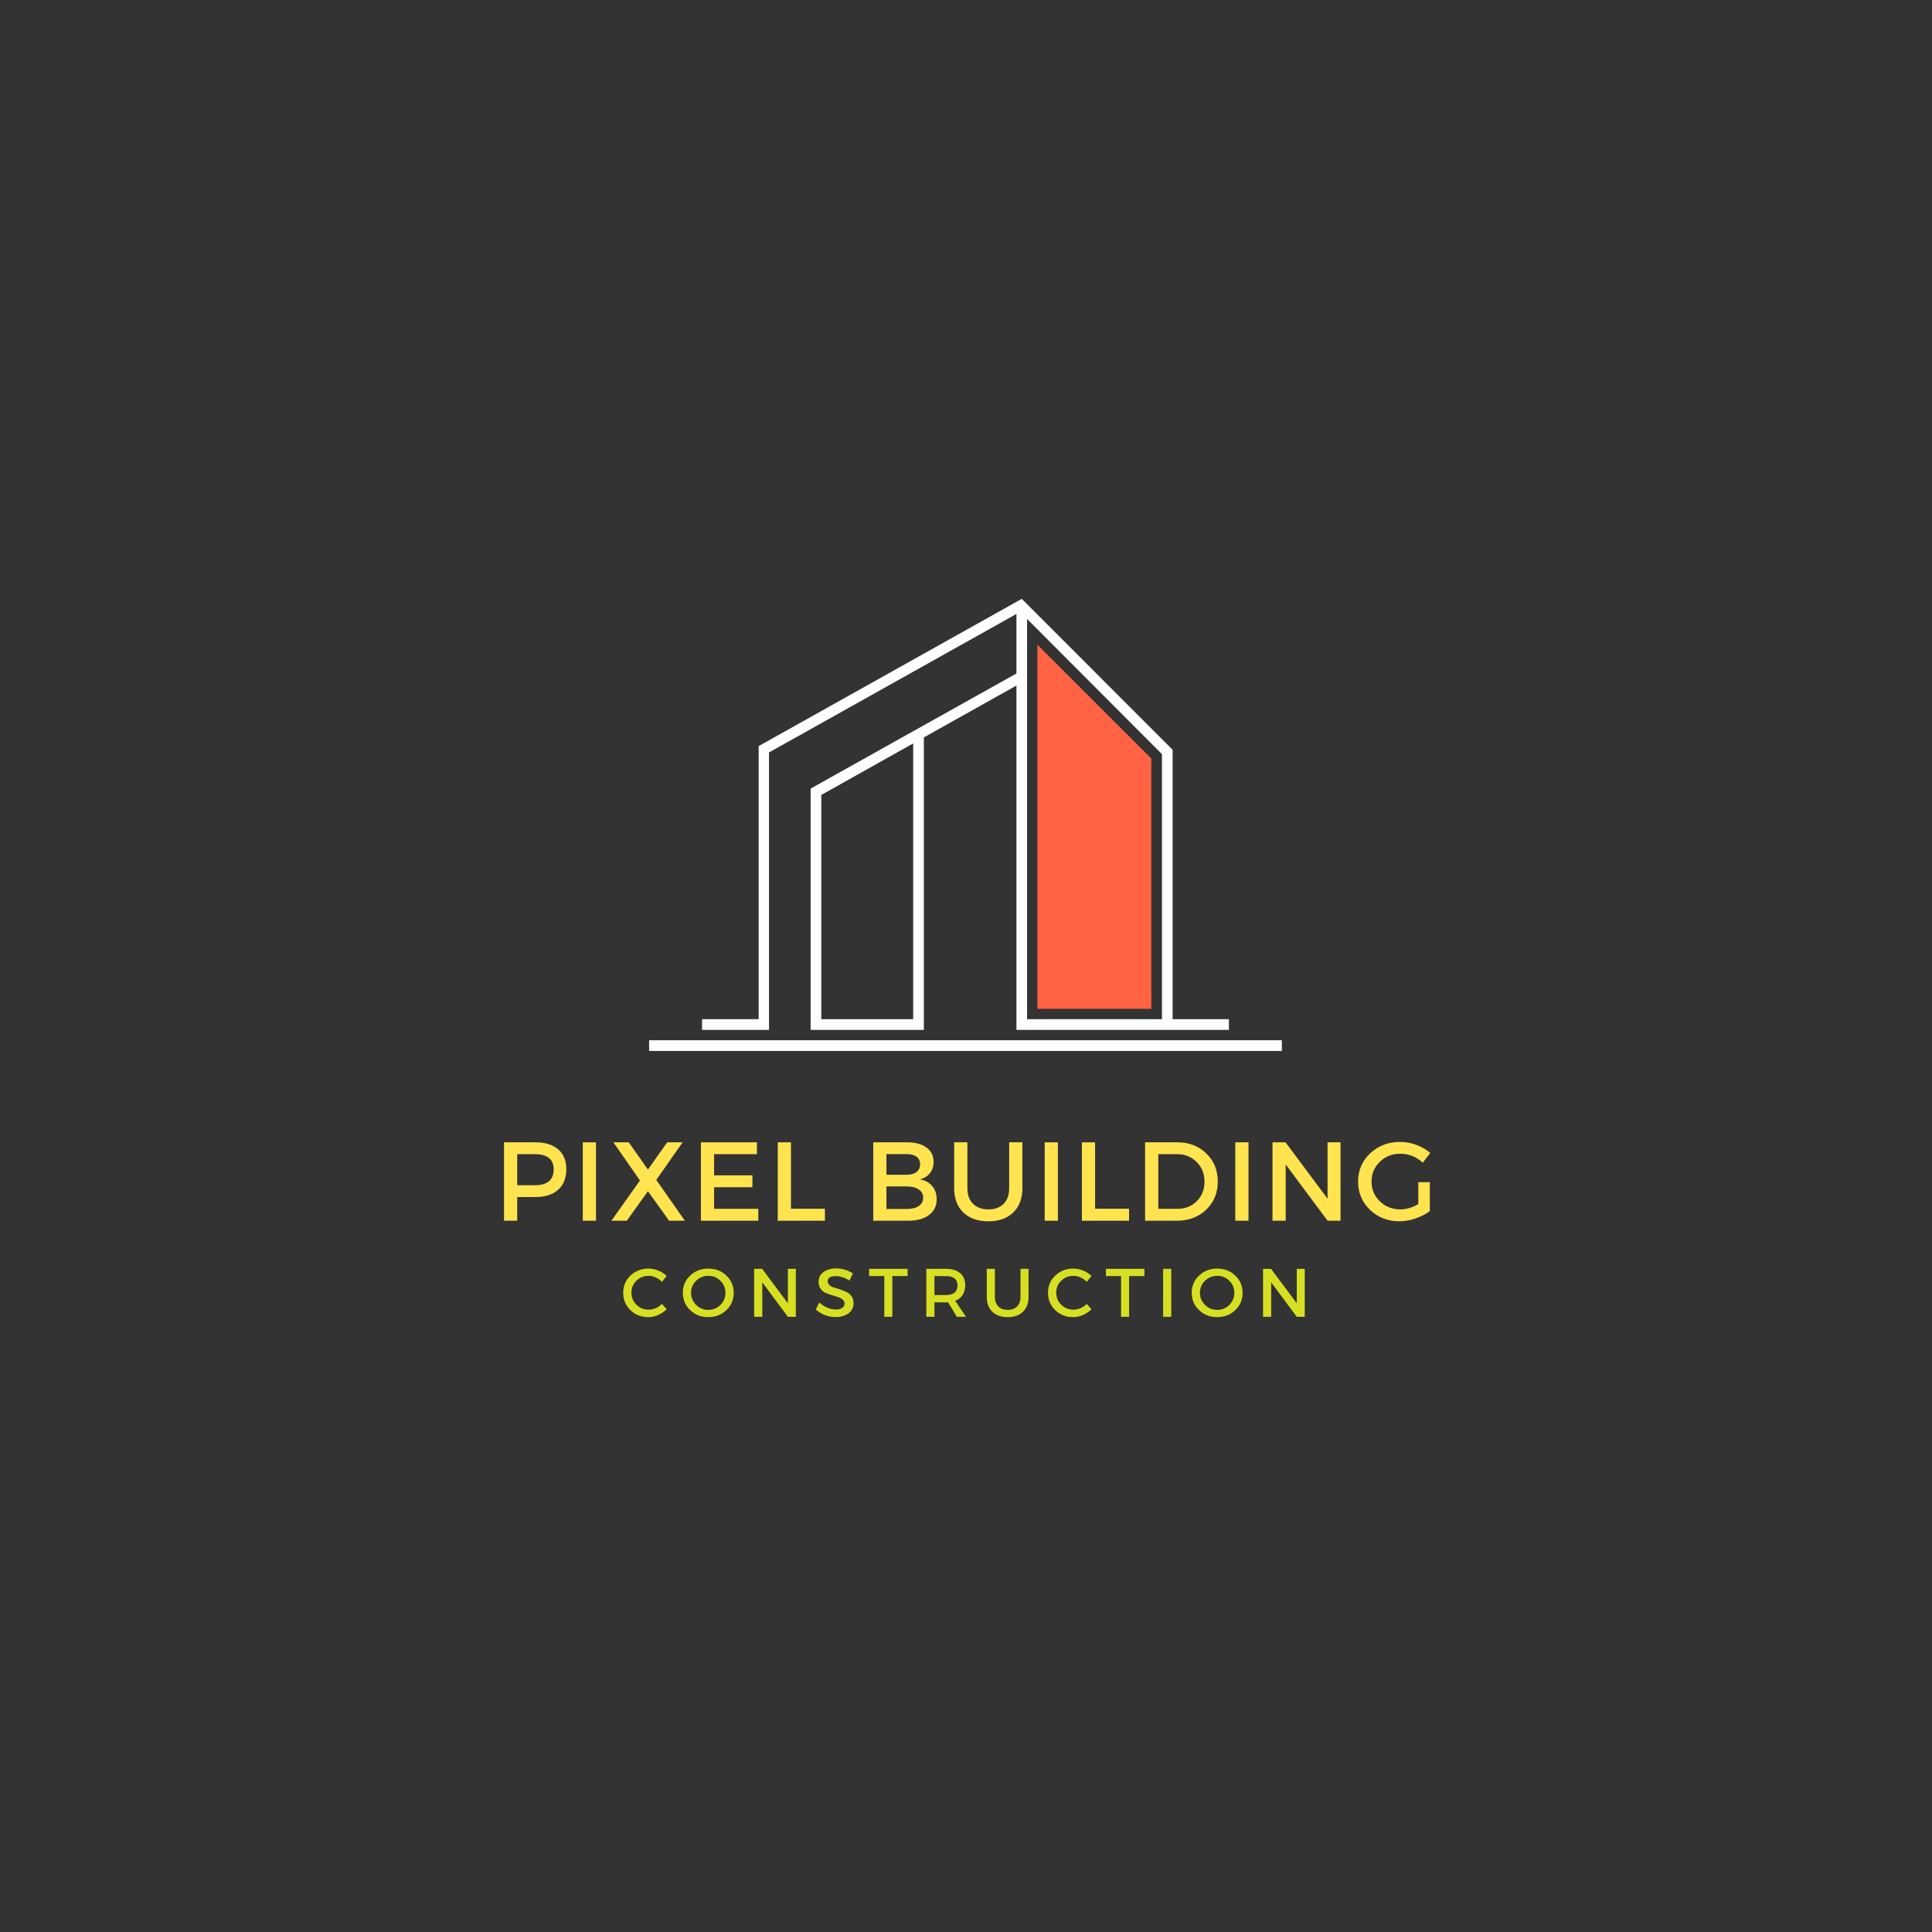 <svg xmlns="http://www.w3.org/2000/svg" xmlns:xlink="http://www.w3.org/1999/xlink" width="500" zoomAndPan="magnify" viewBox="0 0 375 375" height="500" preserveAspectRatio="xMidYMid meet" version="1.0"><rect x="0" y="0" width="375" height="375" fill="#333333" stroke="none"/><defs><g/><clipPath id="71e4b439a9"><path d="M 125.898 116.238 L 248.898 116.238 L 248.898 203.988 L 125.898 203.988 Z M 125.898 116.238 " clip-rule="nonzero"/></clipPath></defs><g clip-path="url(#71e4b439a9)"><path fill="#ffffff" d="M 147.258 144.816 L 147.258 197.82 L 136.27 197.82 L 136.27 199.898 C 140.602 199.898 144.93 199.898 149.262 199.898 L 149.262 146.051 L 197.289 119.164 L 197.289 130.723 L 157.34 153.066 L 157.34 199.898 L 179.32 199.898 L 179.32 143.129 L 197.289 133.062 L 197.289 199.898 L 238.527 199.898 L 238.527 197.82 L 227.605 197.82 L 227.605 145.531 L 198.324 116.238 Z M 248.805 201.91 L 125.992 201.91 L 125.992 203.988 C 166.906 203.988 207.891 203.988 248.805 203.988 Z M 199.355 120.137 L 225.535 146.379 L 225.535 197.82 L 199.355 197.82 Z M 177.25 197.82 L 159.41 197.82 L 159.41 154.301 L 177.25 144.297 Z M 177.25 197.82 " fill-opacity="1" fill-rule="evenodd"/></g><path fill="#ff6341" d="M 201.359 125.137 L 201.359 195.805 L 223.469 195.805 L 223.469 147.223 Z M 201.359 125.137 " fill-opacity="1" fill-rule="evenodd"/><g fill="#ffe34f" fill-opacity="1"><g transform="translate(95.829, 236.943)"><g><path d="M 2 -15.219 L 8.062 -15.219 C 9.977 -15.219 11.461 -14.766 12.516 -13.859 C 13.566 -12.953 14.094 -11.676 14.094 -10.031 C 14.094 -8.301 13.566 -6.961 12.516 -6.016 C 11.461 -5.066 9.977 -4.594 8.062 -4.594 L 4.562 -4.594 L 4.562 0 L 2 0 Z M 4.562 -12.922 L 4.562 -6.891 L 7.953 -6.891 C 10.41 -6.891 11.641 -7.914 11.641 -9.969 C 11.641 -11.938 10.41 -12.922 7.953 -12.922 Z M 4.562 -12.922 "/></g></g></g><g fill="#ffe34f" fill-opacity="1"><g transform="translate(111.119, 236.943)"><g><path d="M 4.562 0 L 2 0 L 2 -15.219 L 4.562 -15.219 Z M 4.562 0 "/></g></g></g><g fill="#ffe34f" fill-opacity="1"><g transform="translate(118.34, 236.943)"><g><path d="M 9.047 -7.922 L 14.594 0 L 11.531 0 L 7.422 -5.734 L 3.328 0 L 0.328 0 L 5.875 -7.812 L 0.719 -15.219 L 3.703 -15.219 L 7.422 -9.938 L 11.156 -15.219 L 14.156 -15.219 Z M 9.047 -7.922 "/></g></g></g><g fill="#ffe34f" fill-opacity="1"><g transform="translate(134.044, 236.943)"><g><path d="M 12.875 -12.922 L 4.562 -12.922 L 4.562 -8.812 L 12 -8.812 L 12 -6.5 L 4.562 -6.5 L 4.562 -2.312 L 13.141 -2.312 L 13.141 0 L 2 0 L 2 -15.219 L 12.875 -15.219 Z M 12.875 -12.922 "/></g></g></g><g fill="#ffe34f" fill-opacity="1"><g transform="translate(148.964, 236.943)"><g><path d="M 4.562 -2.328 L 11.156 -2.328 L 11.156 0 L 2 0 L 2 -15.219 L 4.562 -15.219 Z M 4.562 -2.328 "/></g></g></g><g fill="#ffe34f" fill-opacity="1"><g transform="translate(161.231, 236.943)"><g/></g></g><g fill="#ffe34f" fill-opacity="1"><g transform="translate(167.495, 236.943)"><g><path d="M 2 -15.219 L 8.609 -15.219 C 10.191 -15.219 11.438 -14.879 12.344 -14.203 C 13.258 -13.535 13.719 -12.609 13.719 -11.422 C 13.719 -10.566 13.477 -9.836 13 -9.234 C 12.52 -8.629 11.867 -8.227 11.047 -8.031 C 12.066 -7.852 12.863 -7.422 13.438 -6.734 C 14.02 -6.055 14.312 -5.203 14.312 -4.172 C 14.312 -2.867 13.816 -1.848 12.828 -1.109 C 11.848 -0.367 10.492 0 8.766 0 L 2 0 Z M 4.562 -12.938 L 4.562 -8.922 L 8.484 -8.922 C 9.297 -8.922 9.93 -9.098 10.391 -9.453 C 10.859 -9.816 11.094 -10.316 11.094 -10.953 C 11.094 -11.598 10.863 -12.086 10.406 -12.422 C 9.945 -12.766 9.305 -12.938 8.484 -12.938 Z M 4.562 -6.656 L 4.562 -2.281 L 8.484 -2.281 C 9.492 -2.281 10.281 -2.473 10.844 -2.859 C 11.406 -3.242 11.688 -3.789 11.688 -4.5 C 11.688 -5.164 11.398 -5.691 10.828 -6.078 C 10.266 -6.461 9.484 -6.656 8.484 -6.656 Z M 4.562 -6.656 "/></g></g></g><g fill="#ffe34f" fill-opacity="1"><g transform="translate(183.504, 236.943)"><g><path d="M 14.938 -15.219 L 14.938 -6.312 C 14.938 -4.32 14.348 -2.754 13.172 -1.609 C 12.004 -0.461 10.391 0.109 8.328 0.109 C 6.266 0.109 4.645 -0.461 3.469 -1.609 C 2.289 -2.754 1.703 -4.32 1.703 -6.312 L 1.703 -15.219 L 4.266 -15.219 L 4.266 -6.312 C 4.266 -5.031 4.629 -4.023 5.359 -3.297 C 6.086 -2.566 7.086 -2.203 8.359 -2.203 C 9.598 -2.203 10.578 -2.562 11.297 -3.281 C 12.016 -4.008 12.375 -5.02 12.375 -6.312 L 12.375 -15.219 Z M 14.938 -15.219 "/></g></g></g><g fill="#ffe34f" fill-opacity="1"><g transform="translate(200.773, 236.943)"><g><path d="M 4.562 0 L 2 0 L 2 -15.219 L 4.562 -15.219 Z M 4.562 0 "/></g></g></g><g fill="#ffe34f" fill-opacity="1"><g transform="translate(207.994, 236.943)"><g><path d="M 4.562 -2.328 L 11.156 -2.328 L 11.156 0 L 2 0 L 2 -15.219 L 4.562 -15.219 Z M 4.562 -2.328 "/></g></g></g><g fill="#ffe34f" fill-opacity="1"><g transform="translate(220.261, 236.943)"><g><path d="M 2 -15.219 L 8.25 -15.219 C 10.52 -15.219 12.395 -14.5 13.875 -13.062 C 15.363 -11.633 16.109 -9.816 16.109 -7.609 C 16.109 -5.41 15.363 -3.594 13.875 -2.156 C 12.383 -0.719 10.484 0 8.172 0 L 2 0 Z M 4.562 -12.922 L 4.562 -2.312 L 8.312 -2.312 C 9.801 -2.312 11.039 -2.805 12.031 -3.797 C 13.031 -4.785 13.531 -6.047 13.531 -7.578 C 13.531 -9.117 13.02 -10.395 12 -11.406 C 10.977 -12.414 9.711 -12.922 8.203 -12.922 Z M 4.562 -12.922 "/></g></g></g><g fill="#ffe34f" fill-opacity="1"><g transform="translate(237.77, 236.943)"><g><path d="M 4.562 0 L 2 0 L 2 -15.219 L 4.562 -15.219 Z M 4.562 0 "/></g></g></g><g fill="#ffe34f" fill-opacity="1"><g transform="translate(244.991, 236.943)"><g><path d="M 15.203 0 L 12.688 0 L 4.562 -10.922 L 4.562 0 L 2 0 L 2 -15.219 L 4.531 -15.219 L 12.688 -4.281 L 12.688 -15.219 L 15.203 -15.219 Z M 15.203 0 "/></g></g></g><g fill="#ffe34f" fill-opacity="1"><g transform="translate(262.87, 236.943)"><g><path d="M 12.422 -7.484 L 14.656 -7.484 L 14.656 -1.875 C 13.875 -1.281 12.945 -0.801 11.875 -0.438 C 10.812 -0.07 9.77 0.109 8.75 0.109 C 6.5 0.109 4.598 -0.629 3.047 -2.109 C 1.504 -3.598 0.734 -5.43 0.734 -7.609 C 0.734 -9.785 1.516 -11.609 3.078 -13.078 C 4.648 -14.555 6.586 -15.297 8.891 -15.297 C 9.961 -15.297 11.016 -15.102 12.047 -14.719 C 13.086 -14.332 13.988 -13.812 14.75 -13.156 L 13.297 -11.266 C 12.047 -12.422 10.578 -13 8.891 -13 C 7.336 -13 6.023 -12.477 4.953 -11.438 C 3.879 -10.395 3.344 -9.117 3.344 -7.609 C 3.344 -6.086 3.883 -4.805 4.969 -3.766 C 6.051 -2.723 7.367 -2.203 8.922 -2.203 C 10.086 -2.203 11.254 -2.547 12.422 -3.234 Z M 12.422 -7.484 "/></g></g></g><g fill="#d7df23" fill-opacity="1"><g transform="translate(120.513, 255.592)"><g><path d="M 5.359 -9.359 C 6.016 -9.359 6.656 -9.227 7.281 -8.969 C 7.906 -8.719 8.441 -8.367 8.891 -7.922 L 7.969 -6.781 C 7.633 -7.145 7.234 -7.43 6.766 -7.641 C 6.305 -7.848 5.844 -7.953 5.375 -7.953 C 4.445 -7.953 3.66 -7.633 3.016 -7 C 2.367 -6.375 2.047 -5.602 2.047 -4.688 C 2.047 -3.758 2.367 -2.977 3.016 -2.344 C 3.66 -1.707 4.445 -1.391 5.375 -1.391 C 6.344 -1.391 7.207 -1.758 7.969 -2.5 L 8.906 -1.469 C 8.426 -1 7.863 -0.625 7.219 -0.344 C 6.582 -0.07 5.941 0.062 5.297 0.062 C 3.93 0.062 2.781 -0.391 1.844 -1.297 C 0.914 -2.203 0.453 -3.328 0.453 -4.672 C 0.453 -5.992 0.922 -7.102 1.859 -8 C 2.805 -8.906 3.973 -9.359 5.359 -9.359 Z M 5.359 -9.359 "/></g></g></g><g fill="#d7df23" fill-opacity="1"><g transform="translate(132.087, 255.592)"><g><path d="M 1.875 -8 C 2.82 -8.906 3.992 -9.359 5.391 -9.359 C 6.785 -9.359 7.957 -8.906 8.906 -8 C 9.852 -7.102 10.328 -5.988 10.328 -4.656 C 10.328 -3.32 9.852 -2.203 8.906 -1.297 C 7.957 -0.391 6.785 0.062 5.391 0.062 C 3.992 0.062 2.82 -0.391 1.875 -1.297 C 0.926 -2.203 0.453 -3.32 0.453 -4.656 C 0.453 -5.988 0.926 -7.102 1.875 -8 Z M 5.406 -7.953 C 4.477 -7.953 3.688 -7.633 3.031 -7 C 2.375 -6.363 2.047 -5.582 2.047 -4.656 C 2.047 -3.738 2.375 -2.957 3.031 -2.312 C 3.695 -1.664 4.488 -1.344 5.406 -1.344 C 6.32 -1.344 7.102 -1.664 7.75 -2.312 C 8.395 -2.957 8.719 -3.738 8.719 -4.656 C 8.719 -5.582 8.395 -6.363 7.75 -7 C 7.102 -7.633 6.32 -7.953 5.406 -7.953 Z M 5.406 -7.953 "/></g></g></g><g fill="#d7df23" fill-opacity="1"><g transform="translate(145.163, 255.592)"><g><path d="M 9.312 0 L 7.766 0 L 2.797 -6.688 L 2.797 0 L 1.219 0 L 1.219 -9.312 L 2.766 -9.312 L 7.766 -2.625 L 7.766 -9.312 L 9.312 -9.312 Z M 9.312 0 "/></g></g></g><g fill="#d7df23" fill-opacity="1"><g transform="translate(158, 255.592)"><g><path d="M 4.281 -9.391 C 5.488 -9.391 6.578 -9.066 7.547 -8.422 L 6.891 -7.047 C 5.941 -7.617 5.035 -7.906 4.172 -7.906 C 3.703 -7.906 3.332 -7.82 3.062 -7.656 C 2.789 -7.488 2.656 -7.25 2.656 -6.938 C 2.656 -6.625 2.773 -6.359 3.016 -6.141 C 3.266 -5.922 3.578 -5.758 3.953 -5.656 C 4.328 -5.562 4.727 -5.438 5.156 -5.281 C 5.594 -5.125 6 -4.957 6.375 -4.781 C 6.75 -4.613 7.055 -4.344 7.297 -3.969 C 7.547 -3.602 7.672 -3.16 7.672 -2.641 C 7.672 -1.816 7.344 -1.16 6.688 -0.672 C 6.039 -0.191 5.195 0.047 4.156 0.047 C 3.445 0.047 2.758 -0.082 2.094 -0.344 C 1.426 -0.613 0.844 -0.973 0.344 -1.422 L 1.031 -2.781 C 1.5 -2.344 2.016 -2.004 2.578 -1.766 C 3.141 -1.535 3.676 -1.422 4.188 -1.422 C 4.727 -1.422 5.148 -1.52 5.453 -1.719 C 5.766 -1.926 5.922 -2.207 5.922 -2.562 C 5.922 -2.875 5.797 -3.141 5.547 -3.359 C 5.297 -3.578 4.984 -3.738 4.609 -3.844 C 4.242 -3.945 3.844 -4.07 3.406 -4.219 C 2.969 -4.363 2.562 -4.516 2.188 -4.672 C 1.82 -4.836 1.516 -5.102 1.266 -5.469 C 1.016 -5.832 0.891 -6.273 0.891 -6.797 C 0.891 -7.578 1.195 -8.203 1.812 -8.672 C 2.438 -9.148 3.258 -9.391 4.281 -9.391 Z M 4.281 -9.391 "/></g></g></g><g fill="#d7df23" fill-opacity="1"><g transform="translate(168.576, 255.592)"><g><path d="M 7.594 -7.906 L 4.625 -7.906 L 4.625 0 L 3.062 0 L 3.062 -7.906 L 0.125 -7.906 L 0.125 -9.312 L 7.594 -9.312 Z M 7.594 -7.906 "/></g></g></g><g fill="#d7df23" fill-opacity="1"><g transform="translate(178.58, 255.592)"><g><path d="M 7.141 0 L 5.438 -2.828 C 5.344 -2.816 5.195 -2.812 5 -2.812 L 2.797 -2.812 L 2.797 0 L 1.219 0 L 1.219 -9.312 L 5 -9.312 C 6.195 -9.312 7.125 -9.035 7.781 -8.484 C 8.438 -7.93 8.766 -7.148 8.766 -6.141 C 8.766 -5.391 8.598 -4.754 8.266 -4.234 C 7.93 -3.723 7.453 -3.348 6.828 -3.109 L 8.922 0 Z M 2.797 -4.219 L 5 -4.219 C 6.508 -4.219 7.266 -4.844 7.266 -6.094 C 7.266 -7.301 6.508 -7.906 5 -7.906 L 2.797 -7.906 Z M 2.797 -4.219 "/></g></g></g><g fill="#d7df23" fill-opacity="1"><g transform="translate(190.499, 255.592)"><g><path d="M 9.141 -9.312 L 9.141 -3.859 C 9.141 -2.641 8.781 -1.68 8.062 -0.984 C 7.344 -0.285 6.352 0.062 5.094 0.062 C 3.832 0.062 2.836 -0.285 2.109 -0.984 C 1.391 -1.68 1.031 -2.641 1.031 -3.859 L 1.031 -9.312 L 2.609 -9.312 L 2.609 -3.859 C 2.609 -3.078 2.832 -2.461 3.281 -2.016 C 3.727 -1.566 4.336 -1.344 5.109 -1.344 C 5.867 -1.344 6.469 -1.562 6.906 -2 C 7.352 -2.445 7.578 -3.066 7.578 -3.859 L 7.578 -9.312 Z M 9.141 -9.312 "/></g></g></g><g fill="#d7df23" fill-opacity="1"><g transform="translate(202.964, 255.592)"><g><path d="M 5.359 -9.359 C 6.016 -9.359 6.656 -9.227 7.281 -8.969 C 7.906 -8.719 8.441 -8.367 8.891 -7.922 L 7.969 -6.781 C 7.633 -7.145 7.234 -7.43 6.766 -7.641 C 6.305 -7.848 5.844 -7.953 5.375 -7.953 C 4.445 -7.953 3.66 -7.633 3.016 -7 C 2.367 -6.375 2.047 -5.602 2.047 -4.688 C 2.047 -3.758 2.367 -2.977 3.016 -2.344 C 3.66 -1.707 4.445 -1.391 5.375 -1.391 C 6.344 -1.391 7.207 -1.758 7.969 -2.5 L 8.906 -1.469 C 8.426 -1 7.863 -0.625 7.219 -0.344 C 6.582 -0.07 5.941 0.062 5.297 0.062 C 3.93 0.062 2.781 -0.391 1.844 -1.297 C 0.914 -2.203 0.453 -3.328 0.453 -4.672 C 0.453 -5.992 0.922 -7.102 1.859 -8 C 2.805 -8.906 3.973 -9.359 5.359 -9.359 Z M 5.359 -9.359 "/></g></g></g><g fill="#d7df23" fill-opacity="1"><g transform="translate(214.537, 255.592)"><g><path d="M 7.594 -7.906 L 4.625 -7.906 L 4.625 0 L 3.062 0 L 3.062 -7.906 L 0.125 -7.906 L 0.125 -9.312 L 7.594 -9.312 Z M 7.594 -7.906 "/></g></g></g><g fill="#d7df23" fill-opacity="1"><g transform="translate(224.542, 255.592)"><g><path d="M 2.797 0 L 1.219 0 L 1.219 -9.312 L 2.797 -9.312 Z M 2.797 0 "/></g></g></g><g fill="#d7df23" fill-opacity="1"><g transform="translate(230.861, 255.592)"><g><path d="M 1.875 -8 C 2.82 -8.906 3.992 -9.359 5.391 -9.359 C 6.785 -9.359 7.957 -8.906 8.906 -8 C 9.852 -7.102 10.328 -5.988 10.328 -4.656 C 10.328 -3.32 9.852 -2.203 8.906 -1.297 C 7.957 -0.391 6.785 0.062 5.391 0.062 C 3.992 0.062 2.82 -0.391 1.875 -1.297 C 0.926 -2.203 0.453 -3.32 0.453 -4.656 C 0.453 -5.988 0.926 -7.102 1.875 -8 Z M 5.406 -7.953 C 4.477 -7.953 3.688 -7.633 3.031 -7 C 2.375 -6.363 2.047 -5.582 2.047 -4.656 C 2.047 -3.738 2.375 -2.957 3.031 -2.312 C 3.695 -1.664 4.488 -1.344 5.406 -1.344 C 6.32 -1.344 7.102 -1.664 7.75 -2.312 C 8.395 -2.957 8.719 -3.738 8.719 -4.656 C 8.719 -5.582 8.395 -6.363 7.75 -7 C 7.102 -7.633 6.32 -7.953 5.406 -7.953 Z M 5.406 -7.953 "/></g></g></g><g fill="#d7df23" fill-opacity="1"><g transform="translate(243.938, 255.592)"><g><path d="M 9.312 0 L 7.766 0 L 2.797 -6.688 L 2.797 0 L 1.219 0 L 1.219 -9.312 L 2.766 -9.312 L 7.766 -2.625 L 7.766 -9.312 L 9.312 -9.312 Z M 9.312 0 "/></g></g></g></svg>